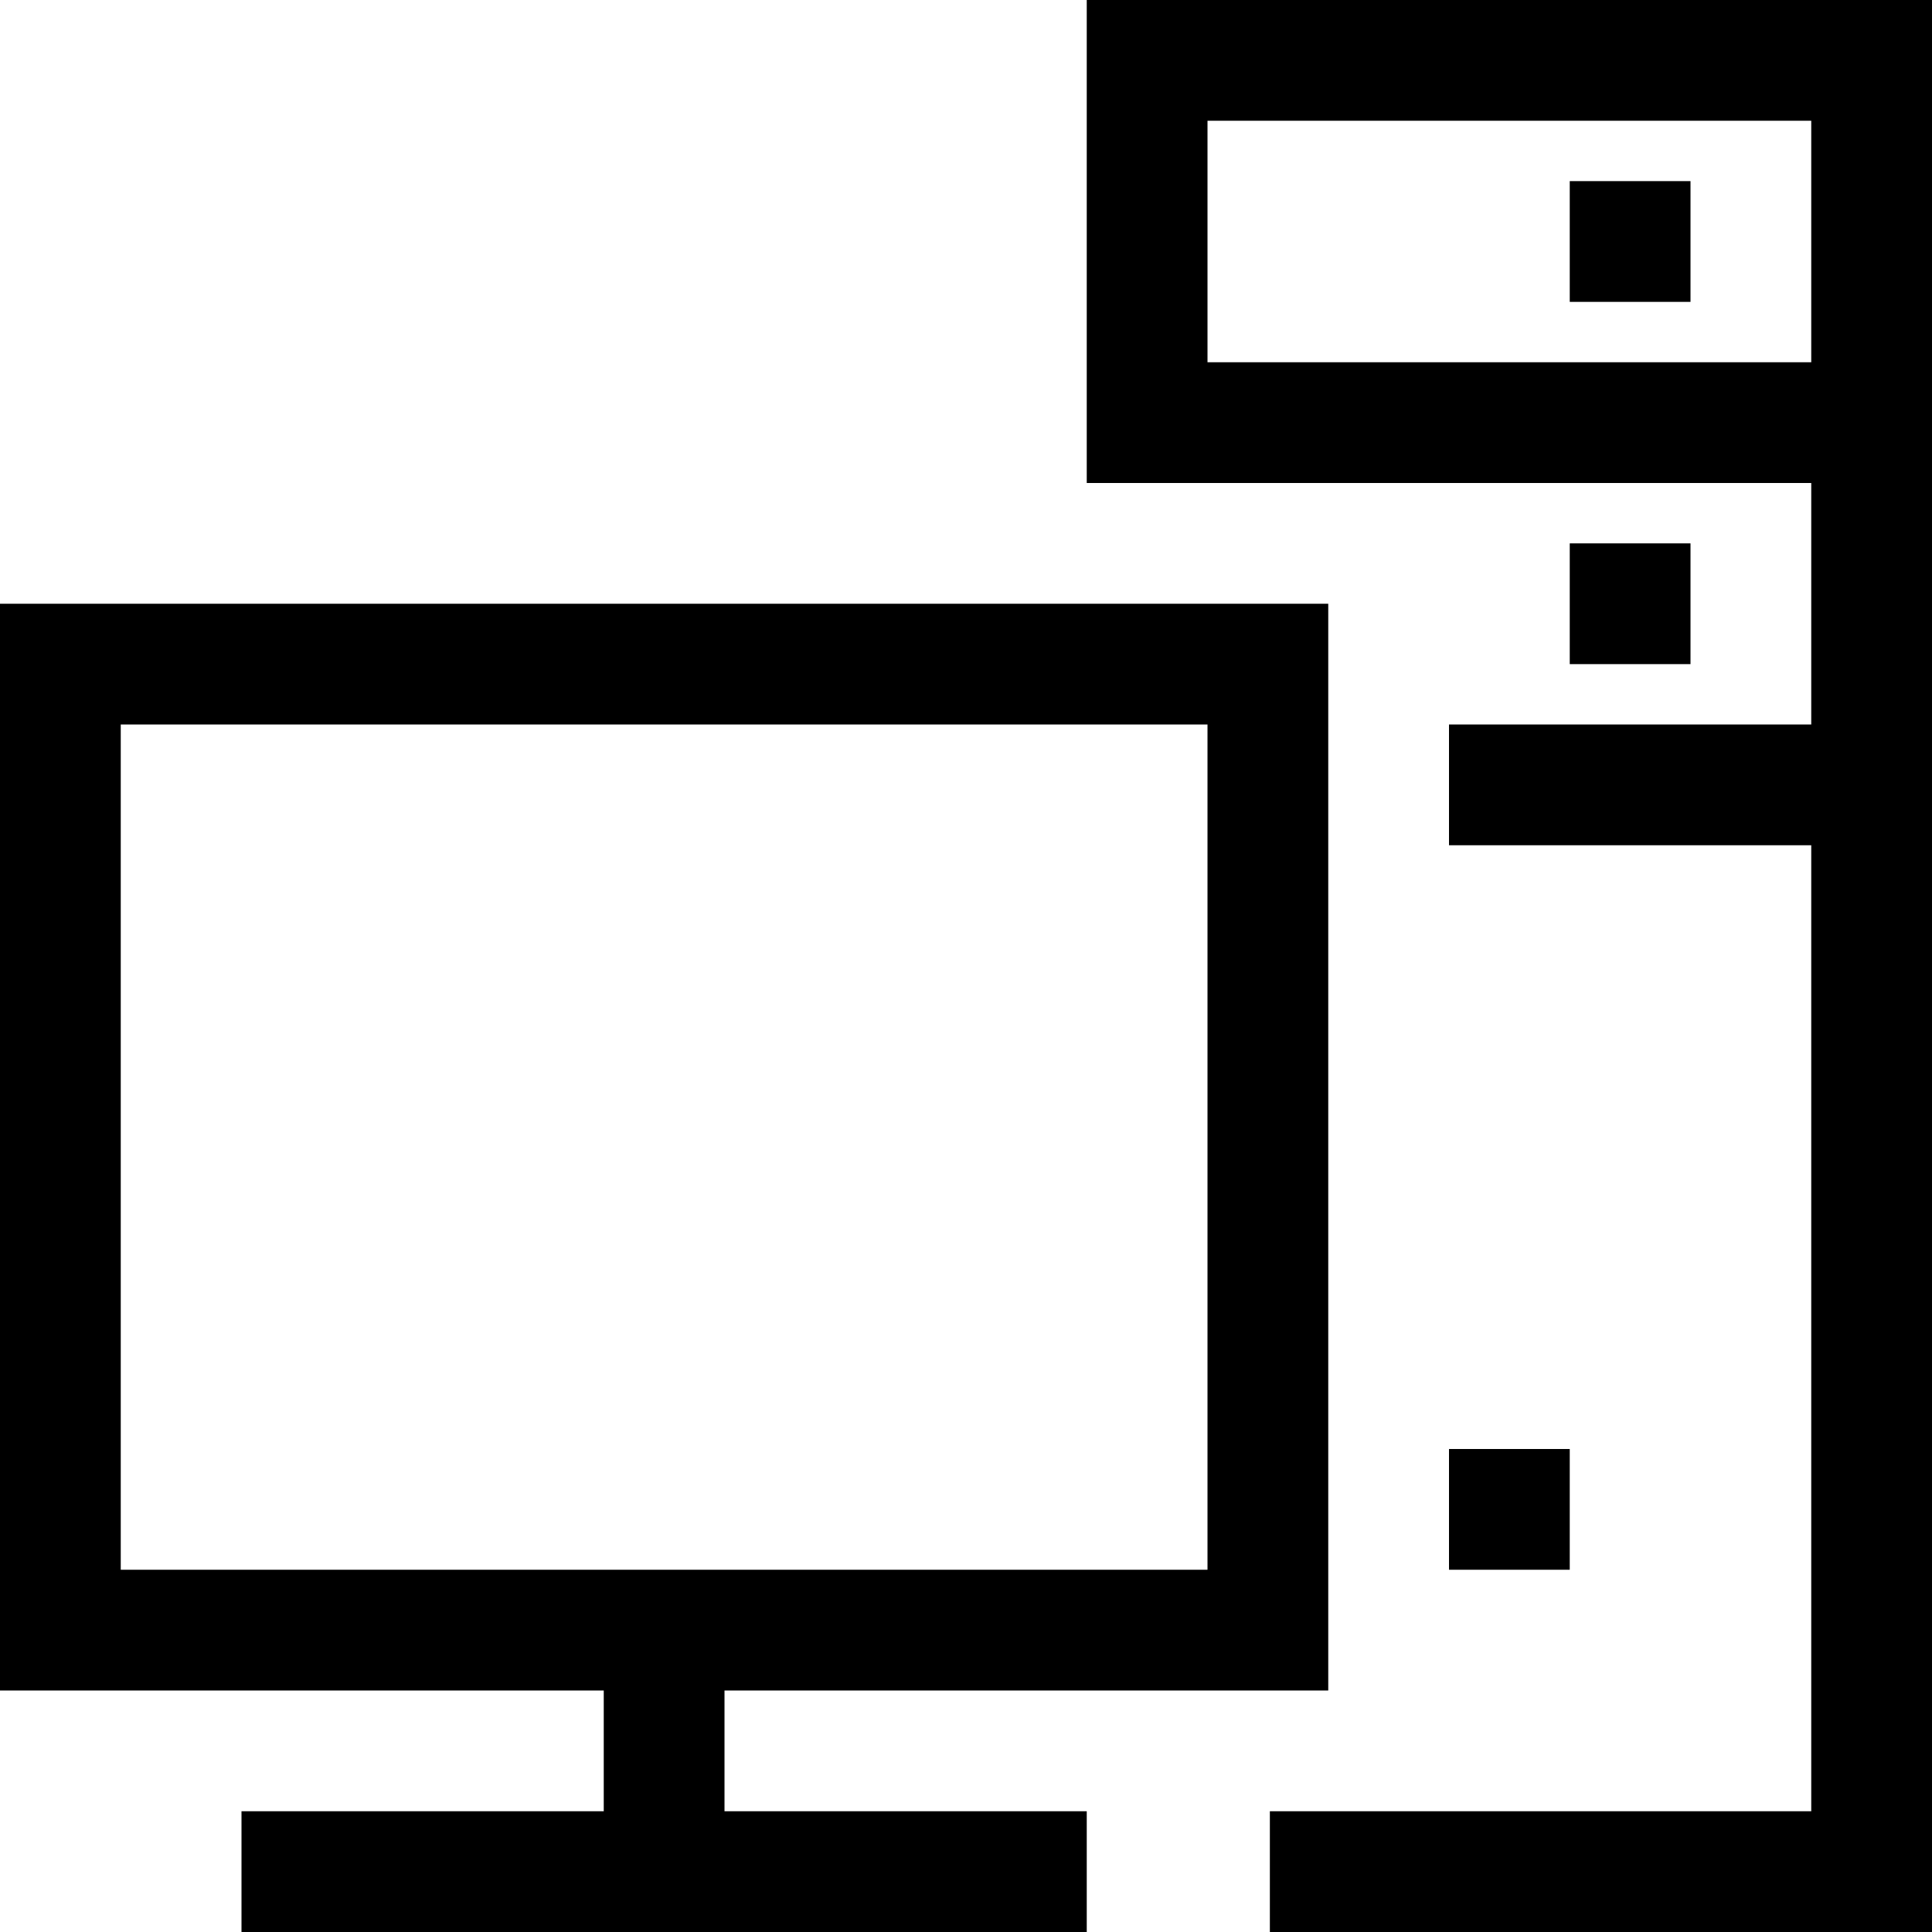 <?xml version="1.0" encoding="UTF-8"?>
<!DOCTYPE svg PUBLIC "-//W3C//DTD SVG 1.1//EN" "http://www.w3.org/Graphics/SVG/1.1/DTD/svg11.dtd">
<svg version="1.1" id="Layer_1" xmlns="http://www.w3.org/2000/svg" xmlns:xlink="http://www.w3.org/1999/xlink" x="0px" y="0px" width="32px" height="32px" viewBox="0 0 32 32" enable-background="new 0 0 32 32" xml:space="preserve">
  <g id="icon">
    <path d="M32,32H21.033v-2H30V14h-6v-2h6V8H18V0h14V32zM20,6h10V2H20V6zM18,32H4v-2h6v-2H0V10h22v18H12v2h6V32zM2,26h18V12H2V26zM26,26h-2v-2h2V26zM28,11h-2V9h2V11zM28,5h-2V3h2V5z" fill="#000000"/>
  </g>
</svg>
